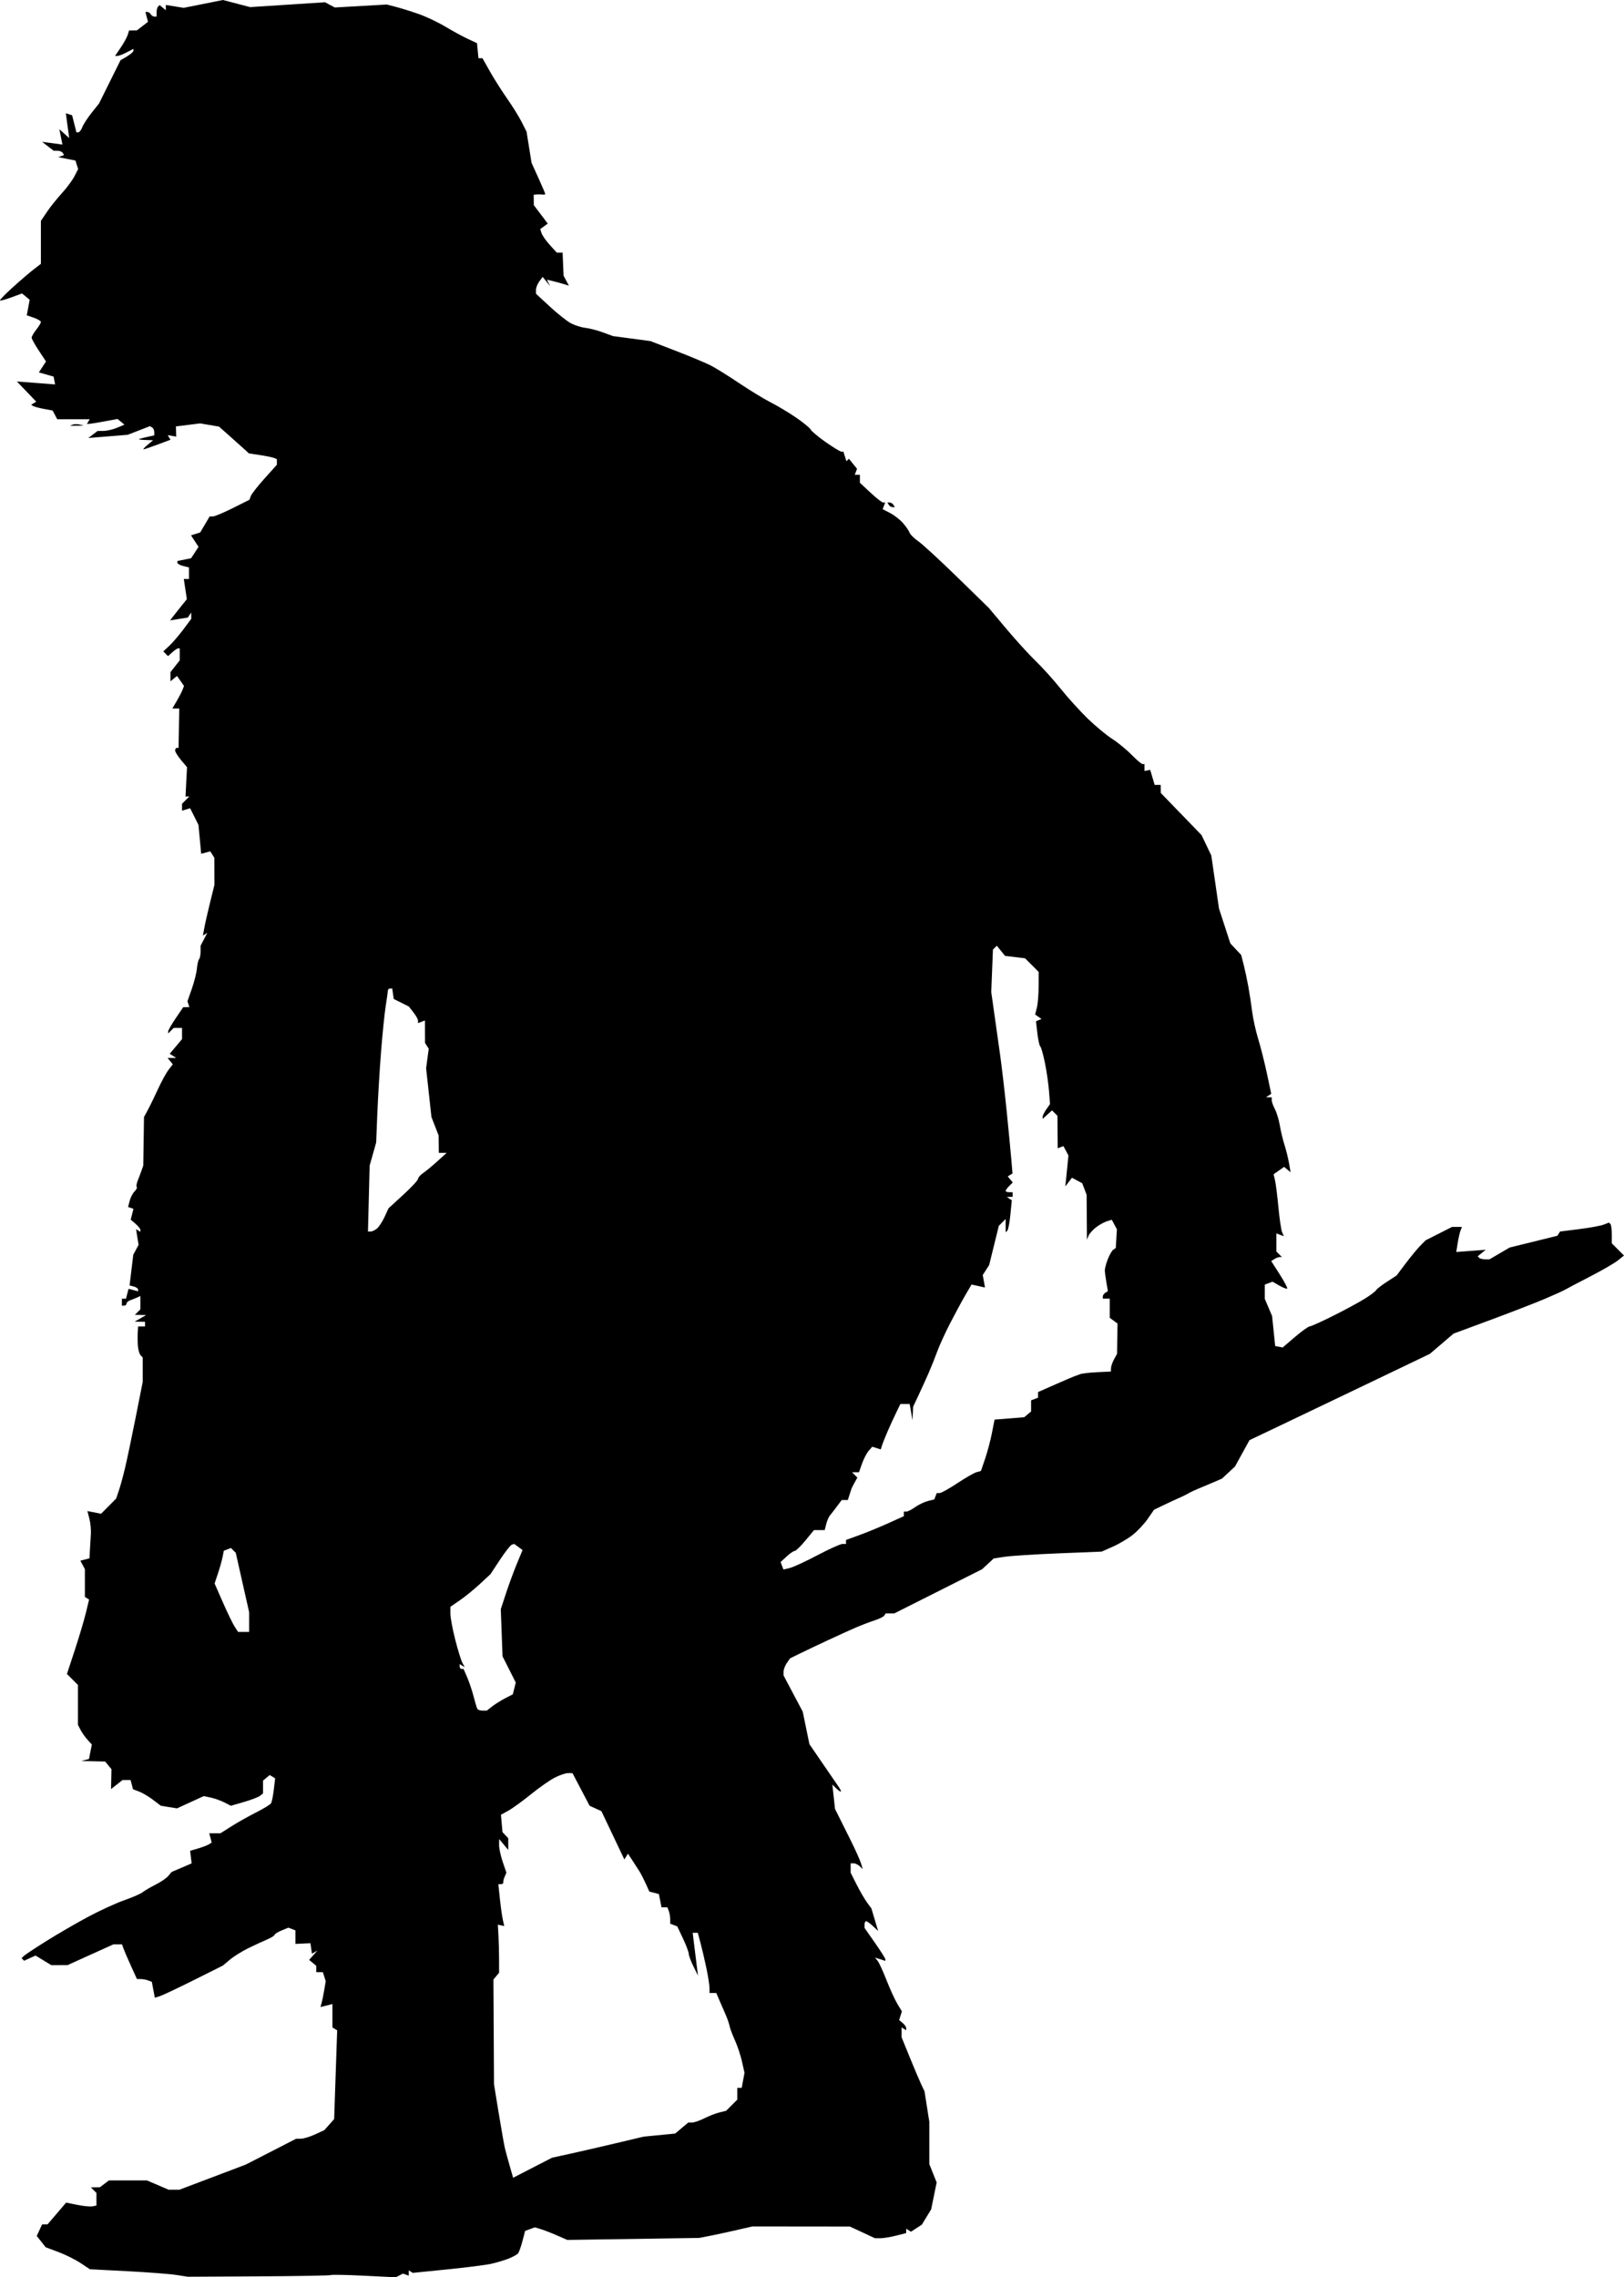 <?xml version="1.0" encoding="UTF-8" standalone="no"?>
<!-- Created with Inkscape (http://www.inkscape.org/) -->

<svg
   xmlns:dc="http://purl.org/dc/elements/1.1/"
   xmlns:cc="http://creativecommons.org/ns#"
   xmlns:rdf="http://www.w3.org/1999/02/22-rdf-syntax-ns#"
   xmlns:svg="http://www.w3.org/2000/svg"
   xmlns="http://www.w3.org/2000/svg"
   xmlns:sodipodi="http://sodipodi.sourceforge.net/DTD/sodipodi-0.dtd"
   xmlns:inkscape="http://www.inkscape.org/namespaces/inkscape"
   id="svg2"
   version="1.1"
   inkscape:version="0.48.2 r9819"
   width="701.969"
   height="984.009"
   sodipodi:docname="theapeman00harruoft_0014d.png">
  <defs
     id="defs6" />
  <sodipodi:namedview
     pagecolor="#ffffff"
     bordercolor="#666666"
     borderopacity="1"
     objecttolerance="10"
     gridtolerance="10"
     guidetolerance="10"
     inkscape:pageopacity="0"
     inkscape:pageshadow="2"
     inkscape:window-width="1920"
     inkscape:window-height="1176"
     id="namedview4"
     showgrid="false"
     fit-margin-top="0"
     fit-margin-left="0"
     fit-margin-right="0"
     fit-margin-bottom="0"
     inkscape:zoom="1"
     inkscape:cx="222.6879"
     inkscape:cy="476.85959"
     inkscape:window-x="0"
     inkscape:window-y="24"
     inkscape:window-maximized="1"
     inkscape:current-layer="svg2" />
  <path
     style="fill:#000000"
     d="m 111.96,983.604 -30.772,0.166 -5,-0.777 c -2.75,-0.428 -12.275,-1.157 -21.166,-1.622 l -16.166,-0.844 -4.084,-2.702 c -2.246,-1.486 -6.549,-3.625 -9.561,-4.752 l -5.478,-2.049 -1.924,-2.446 -1.924,-2.446 1.151,-2.483 1.151,-2.483 1.172,-0.008 1.172,-0.008 4.025,-4.708 4.025,-4.708 4.803,0.978 c 2.642,0.538 5.591,0.824 6.553,0.635 l 1.75,-0.343 0,-2.727 0,-2.727 -1.2,-1.2 -1.2,-1.2 1.95,-0.032 1.95,-0.032 1.941,-1.468 1.941,-1.468 8.226,0 8.226,0 4.666,2 4.666,2 2.363,0 2.363,0 14.304,-5.415 14.304,-5.415 10.89,-5.585 10.89,-5.585 2.11,-0.022 c 1.161,-0.012 3.91,-0.853 6.11,-1.868 l 4,-1.846 2.121,-2.382 2.121,-2.382 0.652,-19.176 0.652,-19.176 -1.024,-0.633 -1.024,-0.633 0,-5.049 0,-5.049 -2.58,0.647 -2.58,0.647 0.492,-1.789 c 0.271,-0.984 0.781,-3.496 1.133,-5.583 l 0.641,-3.794 -0.621,-1.956 -0.621,-1.956 -1.433,0 -1.433,0 0,-1.378 0,-1.378 -1.525,-1.266 -1.525,-1.266 1.775,-2.029 1.775,-2.029 -1.179,0.687 -1.179,0.687 -0.322,-2.265 -0.321,-2.265 -3.25,0.147 -3.25,0.147 0,-2.929 0,-2.929 -1.518,-0.583 -1.518,-0.582 -2.982,1.235 c -1.64,0.679 -2.982,1.521 -2.982,1.87 0,0.349 -1.462,1.255 -3.25,2.014 -1.788,0.759 -5.451,2.457 -8.14,3.773 -2.69,1.317 -6.253,3.541 -7.919,4.942 l -3.028,2.548 -12.581,6.289 c -6.92,3.459 -13.541,6.588 -14.714,6.953 l -2.133,0.664 -0.644,-3.434 -0.644,-3.434 -1.555,-0.597 c -0.855,-0.328 -2.305,-0.601 -3.223,-0.607 l -1.668,-0.01 -2.606,-5.74 c -1.434,-3.157 -2.882,-6.527 -3.219,-7.49 l -0.612,-1.75 -1.869,0 -1.869,0 -9.912,4.484 -9.912,4.484 -3.5,0.012 -3.5,0.012 -3.415,-2.082 -3.415,-2.082 -2.465,1.123 -2.465,1.123 -0.554,-0.554 -0.554,-0.554 0.933,-0.927 c 0.513,-0.51 4.868,-3.395 9.677,-6.412 4.809,-3.017 12.909,-7.718 18,-10.448 5.091,-2.73 12.181,-5.986 15.756,-7.237 3.575,-1.251 7.175,-2.822 8,-3.492 0.825,-0.67 3.33,-2.137 5.567,-3.261 2.237,-1.124 4.705,-2.813 5.486,-3.753 l 1.419,-1.71 4.336,-1.859 4.336,-1.859 -0.322,-2.718 -0.322,-2.718 3.5,-1.037 c 1.925,-0.57 4.02,-1.375 4.656,-1.788 l 1.156,-0.751 -0.523,-1.999 -0.523,-1.999 2.421,0 2.421,0 4.755,-3.015 c 2.615,-1.658 7.395,-4.348 10.623,-5.978 3.228,-1.629 6.146,-3.412 6.485,-3.961 0.339,-0.549 0.878,-3.198 1.196,-5.887 l 0.579,-4.889 -1.167,-0.721 -1.167,-0.721 -1.456,1.209 -1.456,1.209 0,2.755 0,2.755 -1.25,1.028 c -0.688,0.565 -3.812,1.77 -6.944,2.677 l -5.694,1.649 -2.806,-1.434 c -1.543,-0.789 -4.179,-1.73 -5.857,-2.09 l -3.051,-0.656 -5.792,2.652 -5.792,2.652 -3.5,-0.568 -3.5,-0.568 -3.339,-2.547 c -1.836,-1.401 -4.538,-3.003 -6.004,-3.56 l -2.665,-1.013 -0.52,-1.988 -0.52,-1.988 -1.749,0 -1.749,0 -2.48,1.95 -2.48,1.95 0.095,-4.296 0.095,-4.296 -1.372,-1.654 -1.372,-1.654 -5.128,-0.116 -5.128,-0.116 1.635,-0.435 1.635,-0.435 0.625,-3.124 0.625,-3.124 -1.885,-2.075 c -1.037,-1.141 -2.391,-3.058 -3.01,-4.259 l -1.125,-2.184 0,-8.611 0,-8.611 -2.375,-2.375 -2.375,-2.375 3.399,-10.33 c 1.87,-5.681 4.023,-12.916 4.785,-16.076 l 1.386,-5.746 -0.91,-0.563 -0.91,-0.563 0,-6.007 0,-6.007 -0.976,-1.824 -0.976,-1.824 1.976,-0.517 1.976,-0.517 0.175,-3.594 c 0.096,-1.976 0.281,-5.056 0.412,-6.844 0.13,-1.788 -0.152,-4.764 -0.626,-6.615 l -0.863,-3.365 2.944,0.589 2.944,0.589 3.257,-3.272 3.257,-3.272 1.181,-3.451 c 0.65,-1.898 1.874,-6.376 2.72,-9.951 0.846,-3.575 2.902,-13.369 4.569,-21.765 l 3.03,-15.265 0,-5.285 0,-5.285 -0.919,-0.95 c -0.505,-0.522 -1.023,-2.3 -1.151,-3.95 -0.128,-1.65 -0.164,-4.237 -0.082,-5.75 l 0.151,-2.75 1.5,0 1.5,0 0,-1 0,-1 -2.25,-0.035 -2.25,-0.035 2.5,-1.429 2.5,-1.429 -2.45,-0.035 -2.45,-0.035 1.2,-1.2 1.2,-1.2 0,-2.883 0,-2.883 -1.25,0.583 c -0.688,0.32 -2.038,0.86 -3,1.2 -0.963,0.34 -1.75,1.015 -1.75,1.501 0,0.486 -0.45,0.883 -1,0.883 l -1,0 0,-1.5 0,-1.5 0.883,0 0.883,0 0.558,-2.132 0.558,-2.132 2.059,0.538 2.059,0.538 0,-0.79 c 0,-0.434 -0.827,-1.006 -1.838,-1.27 l -1.838,-0.481 0.798,-6.628 0.798,-6.628 1.148,-2.146 1.148,-2.146 -0.549,-3.385 -0.549,-3.385 0.941,0.581 0.941,0.581 0,-0.837 c 0,-0.46 -0.941,-1.643 -2.091,-2.627 l -2.091,-1.791 0.59,-2.349 0.59,-2.349 -1.156,-0.385 -1.156,-0.385 0.659,-2.627 c 0.363,-1.445 1.312,-3.28 2.11,-4.078 0.798,-0.798 1.23,-1.671 0.961,-1.941 -0.269,-0.269 -0.06,-1.56 0.466,-2.869 0.526,-1.309 1.271,-3.279 1.656,-4.379 l 0.7,-2 0.158,-10.5 0.158,-10.5 1.631,-3 c 0.897,-1.65 2.872,-5.7 4.388,-9 1.516,-3.3 3.585,-7.076 4.598,-8.391 l 1.84,-2.391 -1.128,-1.359 -1.128,-1.359 1.872,-0.015 1.872,-0.015 -1.414,-0.895 -1.414,-0.895 2.664,-3.166 2.664,-3.166 0,-2.423 0,-2.423 -1.8,0 -1.8,0 -1.2,1.2 -1.2,1.2 0,-0.88 c 0,-0.484 1.462,-3.037 3.25,-5.674 l 3.25,-4.794 1.333,-0.026 1.333,-0.026 -0.418,-1.25 -0.418,-1.25 1.896,-5.399 c 1.043,-2.97 2.033,-6.921 2.2,-8.781 0.167,-1.86 0.589,-3.668 0.939,-4.018 0.349,-0.349 0.638,-1.798 0.641,-3.219 l 0.006,-2.583 1.452,-2.783 1.452,-2.783 -0.943,0.583 -0.943,0.583 0.595,-3.3 c 0.327,-1.815 1.445,-6.75 2.485,-10.966 l 1.89,-7.667 -0.015,-5.833 -0.015,-5.833 -0.882,-1.393 -0.882,-1.393 -1.97,0.515 -1.97,0.515 -0.582,-6.232 -0.582,-6.232 -1.801,-3.603 -1.801,-3.603 -1.75,0.531 -1.75,0.531 0,-1.496 0,-1.496 1.571,-1.571 1.571,-1.571 -0.821,0.002 -0.821,0.002 0.328,-6.333 0.328,-6.333 -2.578,-3.064 c -1.418,-1.685 -2.578,-3.561 -2.578,-4.169 0,-0.608 0.338,-1.107 0.75,-1.108 l 0.75,-0.003 0.15,-8.497 0.15,-8.497 -1.499,0 -1.499,0 1.906,-3.25 c 1.048,-1.788 2.184,-3.986 2.523,-4.885 l 0.618,-1.635 -1.515,-2.162 -1.515,-2.162 -1.41,1.17 -1.41,1.171 0,-1.988 0,-1.988 2,-2.543 2,-2.543 0,-2.592 0,-2.592 -0.671,0 c -0.369,0 -1.505,0.754 -2.524,1.676 l -1.852,1.676 -1.025,-1.025 -1.025,-1.025 2.582,-2.402 c 1.42,-1.321 4.142,-4.487 6.048,-7.036 l 3.466,-4.634 -0.015,-1.366 -0.015,-1.366 -0.735,1.095 -0.735,1.095 -3.831,0.605 -3.831,0.605 1.307,-1.7 c 0.719,-0.935 2.35,-2.995 3.623,-4.577 l 2.316,-2.877 -0.656,-4.373 -0.656,-4.373 1.114,0 1.114,0 0,-2.481 0,-2.481 -2.5,-0.627 c -1.375,-0.345 -2.5,-0.972 -2.5,-1.394 l 0,-0.767 2.955,-0.591 2.955,-0.591 1.614,-2.464 1.614,-2.464 -1.628,-2.484 -1.628,-2.484 1.986,-0.63 1.986,-0.63 2.039,-3.456 2.039,-3.456 1.399,0 c 0.77,0 4.642,-1.622 8.605,-3.605 l 7.206,-3.605 0.608,-1.645 c 0.334,-0.905 3.002,-4.309 5.928,-7.565 l 5.32,-5.92 0,-1.223 0,-1.223 -1.372,-0.527 c -0.755,-0.29 -3.477,-0.842 -6.05,-1.228 l -4.677,-0.701 -1.2,-1.129 c -0.66,-0.621 -3.569,-3.228 -6.463,-5.793 l -5.263,-4.664 -4.08,-0.689 -4.08,-0.689 -5.231,0.654 -5.231,0.654 0.074,2.2 0.074,2.2 -1.85,-0.317 -1.85,-0.317 0.612,0.991 0.612,0.991 -5.549,2.076 c -3.052,1.142 -5.807,2.076 -6.123,2.076 -0.315,0 0.489,-0.885 1.788,-1.967 l 2.361,-1.967 -3.5,-0.112 c -1.925,-0.062 -3.05,-0.262 -2.5,-0.446 0.55,-0.183 2.237,-0.607 3.75,-0.94 l 2.75,-0.607 0,-1.422 c 0,-0.782 -0.417,-1.68 -0.927,-1.995 l -0.927,-0.573 -4.823,1.873 -4.823,1.873 -8.5,0.684 -8.5,0.684 2,-1.512 2,-1.512 2.635,-0.032 c 1.449,-0.018 4.061,-0.631 5.804,-1.364 l 3.169,-1.333 -1.484,-1.231 -1.484,-1.231 -5.754,1.064 c -3.165,0.585 -6.148,1.064 -6.63,1.064 l -0.875,0 0.618,-1 0.618,-1 -7.024,0 -7.024,0 -1.008,-1.884 -1.008,-1.884 -3.769,-0.707 c -2.073,-0.389 -4.158,-0.948 -4.634,-1.241 l -0.864,-0.534 1.1,-0.68 1.1,-0.68 -4.188,-4.358 -4.188,-4.358 8.262,0.637 8.262,0.637 -0.325,-1.689 -0.325,-1.688 -3.183,-0.913 -3.183,-0.913 1.544,-2.357 1.544,-2.357 -3.105,-4.687 c -1.708,-2.578 -3.105,-5.102 -3.105,-5.608 0,-0.506 0.9,-2.065 2,-3.463 1.1,-1.398 2,-2.888 2,-3.31 0,-0.422 -1.373,-1.246 -3.052,-1.831 l -3.052,-1.064 0.628,-3.348 0.628,-3.348 -1.654,-1.373 -1.654,-1.373 -4.579,1.697 c -2.518,0.933 -4.743,1.533 -4.943,1.333 -0.2,-0.2 2.33,-2.792 5.622,-5.76 3.292,-2.968 7.351,-6.443 9.02,-7.722 l 3.035,-2.326 0,-9.284 0,-9.284 2.623,-3.89 c 1.443,-2.139 4.33,-5.751 6.415,-8.025 2.085,-2.275 4.528,-5.56 5.428,-7.3 l 1.636,-3.164 -0.586,-1.845 -0.586,-1.845 -3.716,-0.733 -3.716,-0.733 1.256,-0.457 1.256,-0.457 -0.565,-0.915 c -0.311,-0.503 -1.326,-0.925 -2.256,-0.937 l -1.691,-0.022 -2.493,-1.915 -2.493,-1.915 4.398,0.59 4.398,0.59 -0.663,-3.314 -0.663,-3.314 2.128,1.912 2.128,1.912 -0.731,-5.37 -0.731,-5.37 1.36,0.446 1.36,0.446 0.926,3.674 0.926,3.674 0.848,0 c 0.467,0 1.239,-1.012 1.716,-2.25 0.477,-1.238 2.296,-4.037 4.041,-6.22 l 3.173,-3.97 4.638,-9.344 4.638,-9.344 2.796,-1.651 c 1.538,-0.908 2.796,-2.016 2.796,-2.461 l 0,-0.81 -2.95,1.526 c -1.623,0.839 -3.409,1.526 -3.97,1.526 l -1.02,0 2.426,-3.576 c 1.335,-1.967 2.701,-4.442 3.037,-5.5 l 0.611,-1.924 1.683,-0.022 1.683,-0.022 2.401,-1.846 2.401,-1.846 -0.557,-2.132 -0.557,-2.132 0.847,0 c 0.466,0 1.125,0.45 1.465,1 0.34,0.55 1.041,1 1.559,1 l 0.941,0 0,-1.833 c 0,-1.008 0.296,-2.129 0.658,-2.491 l 0.658,-0.658 1.342,1.114 1.342,1.114 0,-1.134 0,-1.134 3.864,0.618 3.864,0.618 8.47,-1.681 L 96.355,0 l 5.88,1.536 5.88,1.536 16.189,-1.048 16.189,-1.048 2.106,1.127 2.106,1.127 11.241,-0.638 11.241,-0.638 4,1.039 c 2.2,0.572 6.603,1.947 9.785,3.058 3.182,1.11 8.357,3.561 11.5,5.446 3.143,1.885 7.515,4.265 9.715,5.29 l 4,1.863 0.313,3.25 0.313,3.25 0.863,0 0.863,0 3.248,5.75 c 1.787,3.163 5.14,8.45 7.452,11.75 2.312,3.3 5.141,7.862 6.288,10.137 l 2.085,4.137 1.072,6.712 1.072,6.712 2.965,6.539 c 1.631,3.596 2.965,6.722 2.965,6.945 0,0.223 -0.562,0.332 -1.25,0.243 -0.688,-0.089 -1.812,-0.109 -2.5,-0.044 l -1.25,0.118 0.028,2.25 0.028,2.25 3.013,3.983 3.013,3.983 -1.632,1.193 -1.632,1.193 0.614,1.823 c 0.338,1.003 1.947,3.286 3.577,5.073 l 2.962,3.25 1.264,3.7e-4 1.264,3.7e-4 0.21,4.992 0.211,4.992 1.153,2.154 1.153,2.154 -2.363,-0.727 c -1.3,-0.4 -3.443,-0.981 -4.762,-1.291 l -2.399,-0.564 0.723,1.395 0.723,1.395 -1.636,-2 -1.636,-2 -1.438,1.941 c -0.791,1.068 -1.438,2.707 -1.438,3.642 l 0,1.701 6.066,5.616 c 3.336,3.089 7.445,6.329 9.131,7.201 1.686,0.872 4.468,1.737 6.184,1.922 1.715,0.186 5.088,1.061 7.494,1.945 l 4.375,1.607 8.125,1.085 8.125,1.085 11.106,4.283 c 6.108,2.356 12.858,5.186 15,6.289 2.142,1.104 7.679,4.55 12.304,7.658 4.625,3.108 10.7,6.81 13.5,8.226 2.8,1.416 7.657,4.315 10.794,6.442 3.137,2.127 6.067,4.517 6.511,5.31 0.444,0.794 3.41,3.266 6.591,5.494 3.181,2.228 6.183,4.051 6.671,4.051 l 0.888,0 0.659,2.075 0.659,2.075 0.533,-0.533 0.533,-0.533 1.761,2.175 1.761,2.175 -0.492,1.283 -0.492,1.283 1.107,0 1.107,0 0,1.731 0,1.731 4.584,4.269 c 2.521,2.348 4.982,4.269 5.469,4.269 l 0.884,0 -0.55,1.432 -0.55,1.432 3.207,1.659 c 1.764,0.912 4.264,2.855 5.555,4.318 1.291,1.462 2.584,3.334 2.872,4.159 0.289,0.825 1.988,2.507 3.776,3.737 1.788,1.23 9.37,8.205 16.847,15.5 l 13.596,13.263 7.559,9 c 4.157,4.95 9.899,11.25 12.758,14 2.86,2.75 7.727,8.15 10.816,12 3.089,3.85 8.33,9.633 11.646,12.851 3.316,3.218 8.055,7.146 10.53,8.73 2.475,1.584 6.267,4.688 8.426,6.899 2.159,2.211 4.297,4.02 4.75,4.02 l 0.824,0 0,1.5 0,1.5 1.24,-0.25 1.24,-0.25 0.967,3.25 0.967,3.25 1.293,0 1.293,0 0.031,1.75 0.031,1.75 8.803,9.091 8.803,9.091 2.113,4.409 2.113,4.409 1.662,11.456 1.662,11.456 2.456,7.544 2.456,7.544 2.343,2.5 2.343,2.5 1.024,4 c 0.563,2.2 1.479,6.475 2.035,9.5 0.556,3.025 1.316,7.975 1.688,11 0.372,3.025 1.543,8.32 2.603,11.767 1.059,3.447 2.761,10.197 3.783,15 l 1.857,8.733 -1.152,0.735 -1.152,0.735 1.25,0.015 1.25,0.015 0.01,1.25 c 0,0.688 0.633,2.451 1.398,3.918 0.766,1.468 1.714,4.618 2.108,7 0.394,2.382 1.293,6.132 1.998,8.332 0.705,2.2 1.59,5.773 1.967,7.94 l 0.685,3.94 -1.399,-1.161 -1.399,-1.161 -2.275,1.594 -2.275,1.594 0.617,2.628 c 0.339,1.445 0.999,6.678 1.465,11.628 0.466,4.95 1.181,9.793 1.587,10.761 l 0.74,1.761 -1.611,-0.618 -1.611,-0.618 0,3.907 0,3.907 1.2,1.2 1.2,1.2 -0.95,0.015 c -0.522,0.008 -1.562,0.403 -2.31,0.877 l -1.36,0.861 3.667,5.732 c 2.017,3.153 3.477,5.922 3.245,6.154 -0.232,0.232 -1.757,-0.344 -3.389,-1.281 l -2.967,-1.703 -1.668,0.64 -1.668,0.64 0,3.063 0,3.064 1.582,3.718 1.582,3.718 0.668,6.488 0.668,6.488 1.613,0.309 1.613,0.309 5.327,-4.547 c 2.93,-2.501 5.804,-4.556 6.387,-4.568 0.583,-0.012 5.335,-2.167 10.56,-4.79 5.225,-2.623 11.367,-5.966 13.65,-7.428 2.282,-1.463 4.307,-3.02 4.5,-3.46 0.193,-0.44 2.251,-2.037 4.575,-3.548 l 4.225,-2.747 3.969,-5.253 c 2.183,-2.889 5.007,-6.31 6.275,-7.603 l 2.306,-2.35 5.721,-2.9 5.721,-2.9 2.135,0 2.135,0 -0.609,1.587 c -0.335,0.873 -0.885,3.31 -1.221,5.416 l -0.612,3.828 6.364,-0.481 6.364,-0.481 -1.734,1.414 -1.734,1.414 0.651,0.651 c 0.358,0.358 1.509,0.651 2.557,0.651 l 1.905,0 4.336,-2.541 4.336,-2.541 10.341,-2.552 10.341,-2.552 0.563,-0.911 0.563,-0.911 8.213,-1.03 c 4.517,-0.566 9.281,-1.436 10.585,-1.932 l 2.372,-0.902 0.603,0.603 c 0.332,0.332 0.603,2.348 0.603,4.482 l 0,3.879 2.638,2.638 2.638,2.638 -2.701,2.154 c -1.485,1.184 -6.835,4.279 -11.888,6.878 -5.053,2.598 -9.863,5.129 -10.688,5.624 -0.825,0.495 -4.875,2.333 -9,4.085 -4.125,1.752 -14.678,5.842 -23.451,9.089 l -15.951,5.904 -5.126,4.38 -5.126,4.38 -26.922,12.904 c -14.807,7.097 -32.348,15.485 -38.98,18.639 l -12.057,5.735 -3.124,5.681 -3.124,5.681 -2.818,2.629 -2.818,2.629 -4,1.723 c -2.2,0.948 -5.125,2.18 -6.5,2.737 -1.375,0.558 -3.175,1.415 -4,1.905 -0.825,0.49 -2.625,1.376 -4,1.969 -1.375,0.593 -4.384,1.987 -6.687,3.098 l -4.187,2.02 -2.735,3.947 c -1.504,2.171 -4.397,5.263 -6.429,6.873 -2.032,1.609 -5.892,3.902 -8.578,5.096 l -4.883,2.17 -18.5,0.746 c -10.175,0.41 -20.676,1.075 -23.335,1.478 l -4.835,0.732 -2.515,2.33 -2.515,2.33 -18.973,9.543 -18.973,9.543 -1.869,0 -1.869,0 -0.573,0.927 c -0.315,0.51 -2.254,1.467 -4.309,2.126 -2.055,0.659 -5.761,2.08 -8.236,3.157 -2.475,1.077 -7.875,3.531 -12,5.453 -4.125,1.922 -9.45,4.449 -11.834,5.616 l -4.333,2.121 -1.417,2.022 c -0.779,1.112 -1.417,2.784 -1.417,3.715 l 0,1.692 4.14,7.814 4.14,7.814 1.446,7.021 1.446,7.021 5.664,8.269 c 3.115,4.548 6.281,9.161 7.036,10.25 0.755,1.089 1.124,1.981 0.821,1.981 -0.303,0 -1.238,-0.687 -2.078,-1.528 l -1.528,-1.528 0.572,5.278 0.573,5.278 1.507,3 c 0.829,1.65 3.187,6.375 5.241,10.5 2.054,4.125 4.074,8.625 4.489,10 l 0.755,2.5 -1.312,-1.25 c -0.726,-0.688 -1.901,-1.25 -2.616,-1.25 l -1.3,0 0,2.033 0,2.033 2.619,5.168 c 1.44,2.842 3.459,6.315 4.485,7.717 l 1.867,2.549 1.452,4.865 1.451,4.865 -2.251,-2.115 c -1.238,-1.163 -2.56,-2.115 -2.937,-2.115 -0.377,0 -0.686,0.653 -0.686,1.452 l 0,1.452 4.5,6.437 c 2.475,3.541 4.5,6.742 4.5,7.115 l 0,0.678 -2.242,-0.712 -2.242,-0.712 1.129,1.394 c 0.621,0.767 2.361,4.544 3.867,8.394 1.506,3.85 3.614,8.456 4.685,10.235 l 1.947,3.235 -0.595,1.874 -0.595,1.874 1.523,1.264 c 0.837,0.695 1.523,1.685 1.523,2.2 l 0,0.937 -1,-0.618 -1,-0.618 0,2.116 0,2.116 3.541,8.693 c 1.948,4.781 4.179,10.043 4.96,11.693 l 1.419,3 1.04,6.582 1.04,6.582 0,9.148 0,9.148 1.584,3.958 1.584,3.958 -1.185,5.812 -1.185,5.812 -2.012,3.301 -2.012,3.301 -2.343,1.535 -2.343,1.535 -1.044,-0.645 -1.044,-0.645 0,0.94 0,0.94 -4.443,1.119 c -2.444,0.615 -5.481,1.114 -6.75,1.109 l -2.307,-0.01 -5.406,-2.517 -5.406,-2.517 -21.094,-0.023 -21.094,-0.023 -7,1.606 c -3.85,0.883 -9.025,1.998 -11.5,2.476 l -4.5,0.871 -28.494,0.432 -28.494,0.432 -4.506,-1.968 c -2.478,-1.082 -5.635,-2.307 -7.015,-2.721 l -2.509,-0.753 -2.101,0.777 -2.101,0.777 -1.128,4.334 c -0.621,2.384 -1.471,4.784 -1.89,5.334 -0.419,0.55 -2.337,1.605 -4.262,2.345 -1.925,0.74 -5.3,1.741 -7.5,2.225 -2.2,0.484 -10.695,1.557 -18.878,2.385 l -14.878,1.505 -0.872,-0.539 -0.872,-0.539 0,1.142 0,1.142 -1.25,-0.448 -1.25,-0.448 -1.553,0.795 -1.553,0.795 -13.78,-0.68 c -7.579,-0.374 -13.958,-0.502 -14.175,-0.285 -0.217,0.217 -14.242,0.469 -31.167,0.56 z m 118.249,-46.938 8.422,-4.333 7.778,-1.7 c 4.278,-0.935 13.178,-2.983 19.778,-4.551 l 12,-2.851 6.821,-0.665 6.821,-0.665 2.824,-2.376 2.824,-2.376 1.645,0 c 0.905,0 3.315,-0.836 5.356,-1.858 2.041,-1.022 4.986,-2.165 6.546,-2.541 l 2.836,-0.683 2.414,-2.414 2.414,-2.414 0,-2.545 0,-2.545 0.955,0 0.955,0 0.608,-3.25 0.608,-3.25 -1.095,-4.876 c -0.602,-2.682 -1.979,-6.817 -3.059,-9.188 -1.08,-2.372 -2.116,-5.127 -2.302,-6.124 -0.186,-0.996 -0.926,-3.162 -1.644,-4.812 -0.718,-1.65 -1.938,-4.463 -2.712,-6.25 l -1.406,-3.25 -1.453,0 -1.453,0 -0.017,-2.25 c -0.01,-1.238 -0.64,-5.185 -1.4,-8.772 -0.76,-3.587 -1.895,-8.425 -2.521,-10.75 l -1.139,-4.228 -1.099,0 -1.099,0 0.638,5.25 c 0.351,2.888 0.868,7.05 1.148,9.25 l 0.509,4 -1.984,-4 c -1.091,-2.2 -1.996,-4.632 -2.01,-5.404 -0.014,-0.772 -1.139,-3.757 -2.5,-6.633 l -2.474,-5.23 -1.526,-0.586 -1.526,-0.586 0,-1.95 c 0,-1.072 -0.273,-2.661 -0.607,-3.531 l -0.607,-1.582 -1.268,0 -1.268,0 -0.574,-2.87 -0.574,-2.87 -2.064,-0.54 -2.064,-0.54 -1.502,-3.34 c -0.826,-1.837 -2.057,-4.238 -2.737,-5.336 -0.679,-1.098 -2.083,-3.277 -3.119,-4.842 l -1.884,-2.847 -0.773,1.251 -0.773,1.251 -4.96,-10.437 -4.96,-10.437 -2.547,-1.16 -2.547,-1.16 -3.71,-7.061 -3.71,-7.061 -1.916,0 c -1.054,0 -3.629,0.874 -5.723,1.942 -2.094,1.068 -6.757,4.331 -10.362,7.25 -3.606,2.919 -7.985,6.095 -9.732,7.056 l -3.176,1.748 0.328,3.752 0.328,3.752 1.25,1.321 1.25,1.321 0,2.539 0,2.539 -1.967,-2.361 -1.967,-2.361 -0.033,2.572 c -0.018,1.415 0.687,4.685 1.567,7.268 l 1.6,4.696 -0.759,1.732 c -0.417,0.953 -0.687,2.07 -0.6,2.482 0.087,0.412 -0.356,0.75 -0.986,0.75 l -1.145,0 0.659,6.25 c 0.362,3.438 0.933,7.506 1.269,9.041 l 0.611,2.792 -1.375,-0.292 -1.374,-0.291 0.255,4.5 c 0.14,2.475 0.262,7.142 0.271,10.372 l 0.016,5.872 -1.23,1.482 -1.23,1.482 0.127,22.646 0.127,22.646 2.048,12.5 c 1.127,6.875 2.317,13.625 2.646,15 0.329,1.375 1.266,4.829 2.083,7.675 l 1.486,5.175 8.422,-4.333 z m -21.597,-197.517 1.806,0 2.385,-1.859 c 1.312,-1.022 3.841,-2.605 5.62,-3.518 l 3.236,-1.66 0.641,-2.555 0.641,-2.555 -2.86,-5.652 -2.86,-5.652 -0.377,-10.189 -0.377,-10.189 2.24,-6.836 c 1.232,-3.76 3.349,-9.511 4.705,-12.781 l 2.465,-5.944 -1.804,-1.319 -1.804,-1.319 -1.04,0.331 c -0.572,0.182 -2.878,3.118 -5.124,6.525 l -4.083,6.194 -4.56,4.239 c -2.508,2.331 -6.408,5.505 -8.667,7.053 l -4.107,2.815 0,3.019 c 0,1.66 0.933,6.672 2.073,11.137 1.14,4.465 2.535,8.982 3.1,10.037 l 1.027,1.919 -1.1,-0.68 -1.1,-0.68 0,1.059 c 0,0.582 0.382,1.059 0.848,1.059 l 0.848,0 1.614,3.75 c 0.888,2.062 2.127,5.775 2.753,8.25 0.626,2.475 1.345,4.838 1.597,5.25 0.252,0.412 1.27,0.75 2.264,0.75 z m -103.309,-34 2.385,0 0,-4.261 0,-4.261 -2.89,-12.829 -2.89,-12.829 -1.043,-1.043 -1.043,-1.043 -1.537,0.59 -1.537,0.59 -0.559,2.793 c -0.307,1.536 -1.205,4.72 -1.994,7.076 l -1.435,4.283 3.609,8.217 c 1.985,4.519 4.271,9.23 5.079,10.467 l 1.47,2.25 2.385,0 z M 341.416,677.515 c 1.525,-0.376 6.9,-2.862 11.946,-5.525 5.045,-2.663 9.883,-4.842 10.75,-4.842 l 1.576,0 0,-0.866 0,-0.866 5.899,-2.151 c 3.244,-1.183 8.869,-3.498 12.5,-5.144 l 6.601,-2.993 0,-0.99 0,-0.99 1.096,0 c 0.603,0 2.318,-0.87 3.811,-1.934 1.494,-1.063 3.962,-2.246 5.485,-2.629 l 2.77,-0.695 0.526,-1.371 0.526,-1.371 1.238,0 c 0.681,0 4.12,-1.91 7.643,-4.245 3.523,-2.335 7.266,-4.483 8.318,-4.775 l 1.913,-0.53 1.801,-5.299 c 0.991,-2.915 2.315,-7.908 2.942,-11.097 l 1.141,-5.798 6.405,-0.514 6.405,-0.514 1.49,-1.237 1.49,-1.237 0,-2.409 0,-2.409 1.5,-0.576 1.5,-0.576 0,-1.212 0,-1.212 7.75,-3.419 c 4.263,-1.881 7.975,-3.463 8.25,-3.517 0.275,-0.054 1.175,-0.385 2,-0.736 0.825,-0.351 4.2,-0.762 7.5,-0.914 l 6,-0.275 0.046,-1.5 c 0.025,-0.825 0.622,-2.547 1.326,-3.826 l 1.28,-2.326 0.099,-6.559 0.1,-6.559 -1.675,-1.225 -1.675,-1.225 0,-4.14 0,-4.14 -1.5,0 -1.5,0 0,-0.941 c 0,-0.518 0.493,-1.246 1.096,-1.618 l 1.096,-0.677 -0.618,-3.632 c -0.34,-1.998 -0.661,-4.307 -0.713,-5.132 -0.052,-0.825 0.52,-3.075 1.273,-5 0.752,-1.925 1.841,-3.81 2.419,-4.188 l 1.051,-0.688 0.239,-4.053 0.239,-4.053 -1.101,-2.057 -1.101,-2.057 -2.189,0.686 c -1.204,0.377 -3.314,1.561 -4.689,2.631 -1.375,1.07 -2.806,2.695 -3.18,3.612 l -0.68,1.667 -0.07,-9.685 -0.07,-9.685 -0.952,-2.504 -0.952,-2.504 -2.219,-1.187 -2.219,-1.187 -1.433,1.877 -1.433,1.877 0.676,-6.681 0.676,-6.681 -1.087,-2.032 -1.087,-2.032 -1.235,0.473 -1.235,0.473 -0.056,-7.017 -0.056,-7.017 -1.17,-1.17 -1.17,-1.17 -2.024,1.831 -2.024,1.831 0,-0.932 c 0,-0.513 0.714,-1.952 1.587,-3.198 l 1.587,-2.265 -0.442,-5.707 c -0.243,-3.139 -1.045,-8.632 -1.781,-12.207 -0.737,-3.575 -1.633,-6.725 -1.992,-7 -0.359,-0.275 -0.922,-2.833 -1.25,-5.685 l -0.598,-5.185 1.195,-0.489 1.195,-0.489 -1.385,-0.969 -1.385,-0.969 0.747,-2.857 c 0.411,-1.572 0.759,-5.712 0.773,-9.2 l 0.026,-6.343 -2.938,-2.939 -2.938,-2.939 -4.332,-0.522 -4.332,-0.522 -1.781,-2.196 -1.781,-2.196 -0.836,0.832 -0.836,0.832 -0.365,9.168 -0.365,9.168 1.204,8.5 c 0.662,4.675 1.836,13 2.608,18.5 0.772,5.5 2.082,16.75 2.911,25 0.829,8.25 1.722,17.568 1.984,20.706 l 0.477,5.706 -1.025,0.633 -1.025,0.633 1.083,1.305 1.083,1.305 -1.534,1.535 c -0.844,0.844 -1.535,1.792 -1.535,2.106 0,0.314 0.675,0.571 1.5,0.571 l 1.5,0 0,1 0,1 -1.25,0.015 -1.25,0.015 1.081,0.735 1.081,0.735 -0.613,6.199 c -0.337,3.409 -0.936,6.522 -1.331,6.917 l -0.718,0.718 0,-2.881 0,-2.881 -1.474,1.475 -1.474,1.475 -2.096,8.49 -2.096,8.49 -1.382,2.143 -1.382,2.143 0.488,2.694 0.488,2.694 -2.91,-0.639 -2.91,-0.639 -2.545,4.343 c -1.4,2.389 -4.355,7.84 -6.566,12.114 -2.212,4.274 -4.784,9.88 -5.715,12.459 -0.932,2.579 -2.582,6.713 -3.667,9.188 -1.085,2.475 -3.049,6.795 -4.365,9.6 l -2.392,5.1 -0.132,2.9 -0.132,2.9 -0.618,-3.5 -0.618,-3.5 -1.998,0 -1.998,0 -1.714,3.5 c -0.943,1.925 -2.595,5.525 -3.671,8 -1.076,2.475 -2.216,5.319 -2.533,6.319 l -0.576,1.819 -1.837,-0.583 -1.837,-0.583 -1.545,1.764 c -0.85,0.97 -2.141,3.452 -2.869,5.514 l -1.324,3.75 -1.499,0 -1.499,0 1.153,1.153 1.153,1.153 -1.168,2.097 c -0.642,1.153 -1.244,2.322 -1.338,2.597 -0.094,0.275 -0.499,1.512 -0.902,2.75 l -0.732,2.25 -1.311,0 -1.311,0 -2.062,2.75 c -1.134,1.512 -2.498,3.274 -3.032,3.914 -0.534,0.64 -1.262,2.328 -1.619,3.75 l -0.649,2.586 -2.325,0 -2.325,0 -3.687,4.5 c -2.028,2.475 -4.103,4.5 -4.611,4.5 -0.508,0 -2.092,1.084 -3.521,2.409 l -2.598,2.409 0.62,1.615 0.62,1.615 2.772,-0.683 z M 160.178,532.149 c 0.62,0 1.839,-0.562 2.708,-1.25 0.869,-0.688 2.363,-2.95 3.318,-5.028 l 1.738,-3.778 6.373,-5.84 c 3.505,-3.212 6.373,-6.297 6.373,-6.857 0,-0.56 1.012,-1.709 2.25,-2.555 1.238,-0.846 4.019,-3.147 6.182,-5.115 l 3.932,-3.577 -1.682,0 -1.682,0 -0.044,-3.75 -0.044,-3.75 -1.556,-4 -1.556,-4 -1.15,-10.528 -1.15,-10.528 0.566,-4.212 0.566,-4.212 -0.8,-1.261 -0.8,-1.261 -0.015,-4.857 -0.015,-4.857 -1.5,0.576 -1.5,0.576 0,-1.061 c 0,-0.583 -0.895,-2.199 -1.989,-3.59 l -1.989,-2.529 -3.261,-1.629 -3.261,-1.629 -0.32,-2.25 -0.32,-2.25 -0.93,0 c -0.512,0 -0.934,0.338 -0.938,0.75 -0.004,0.412 -0.433,3.45 -0.952,6.75 -0.519,3.3 -1.436,12.3 -2.036,20 -0.6,7.7 -1.317,19.625 -1.592,26.5 l -0.5,12.5 -1.412,5 -1.412,5 -0.362,14.25 -0.362,14.25 1.127,0 z m 225.628,-313 c -0.55,0 -1.278,-0.45 -1.618,-1 l -0.618,-1 1,0 c 0.55,0 1.278,0.45 1.618,1 l 0.618,1 -1,0 z m -352.618,-35.195 -3,0.037 1.231,-0.498 c 0.677,-0.274 2.027,-0.291 3,-0.037 l 1.769,0.461 -3,0.037 z"
     id="path2993"
     inkscape:connector-curvature="0" />
</svg>
